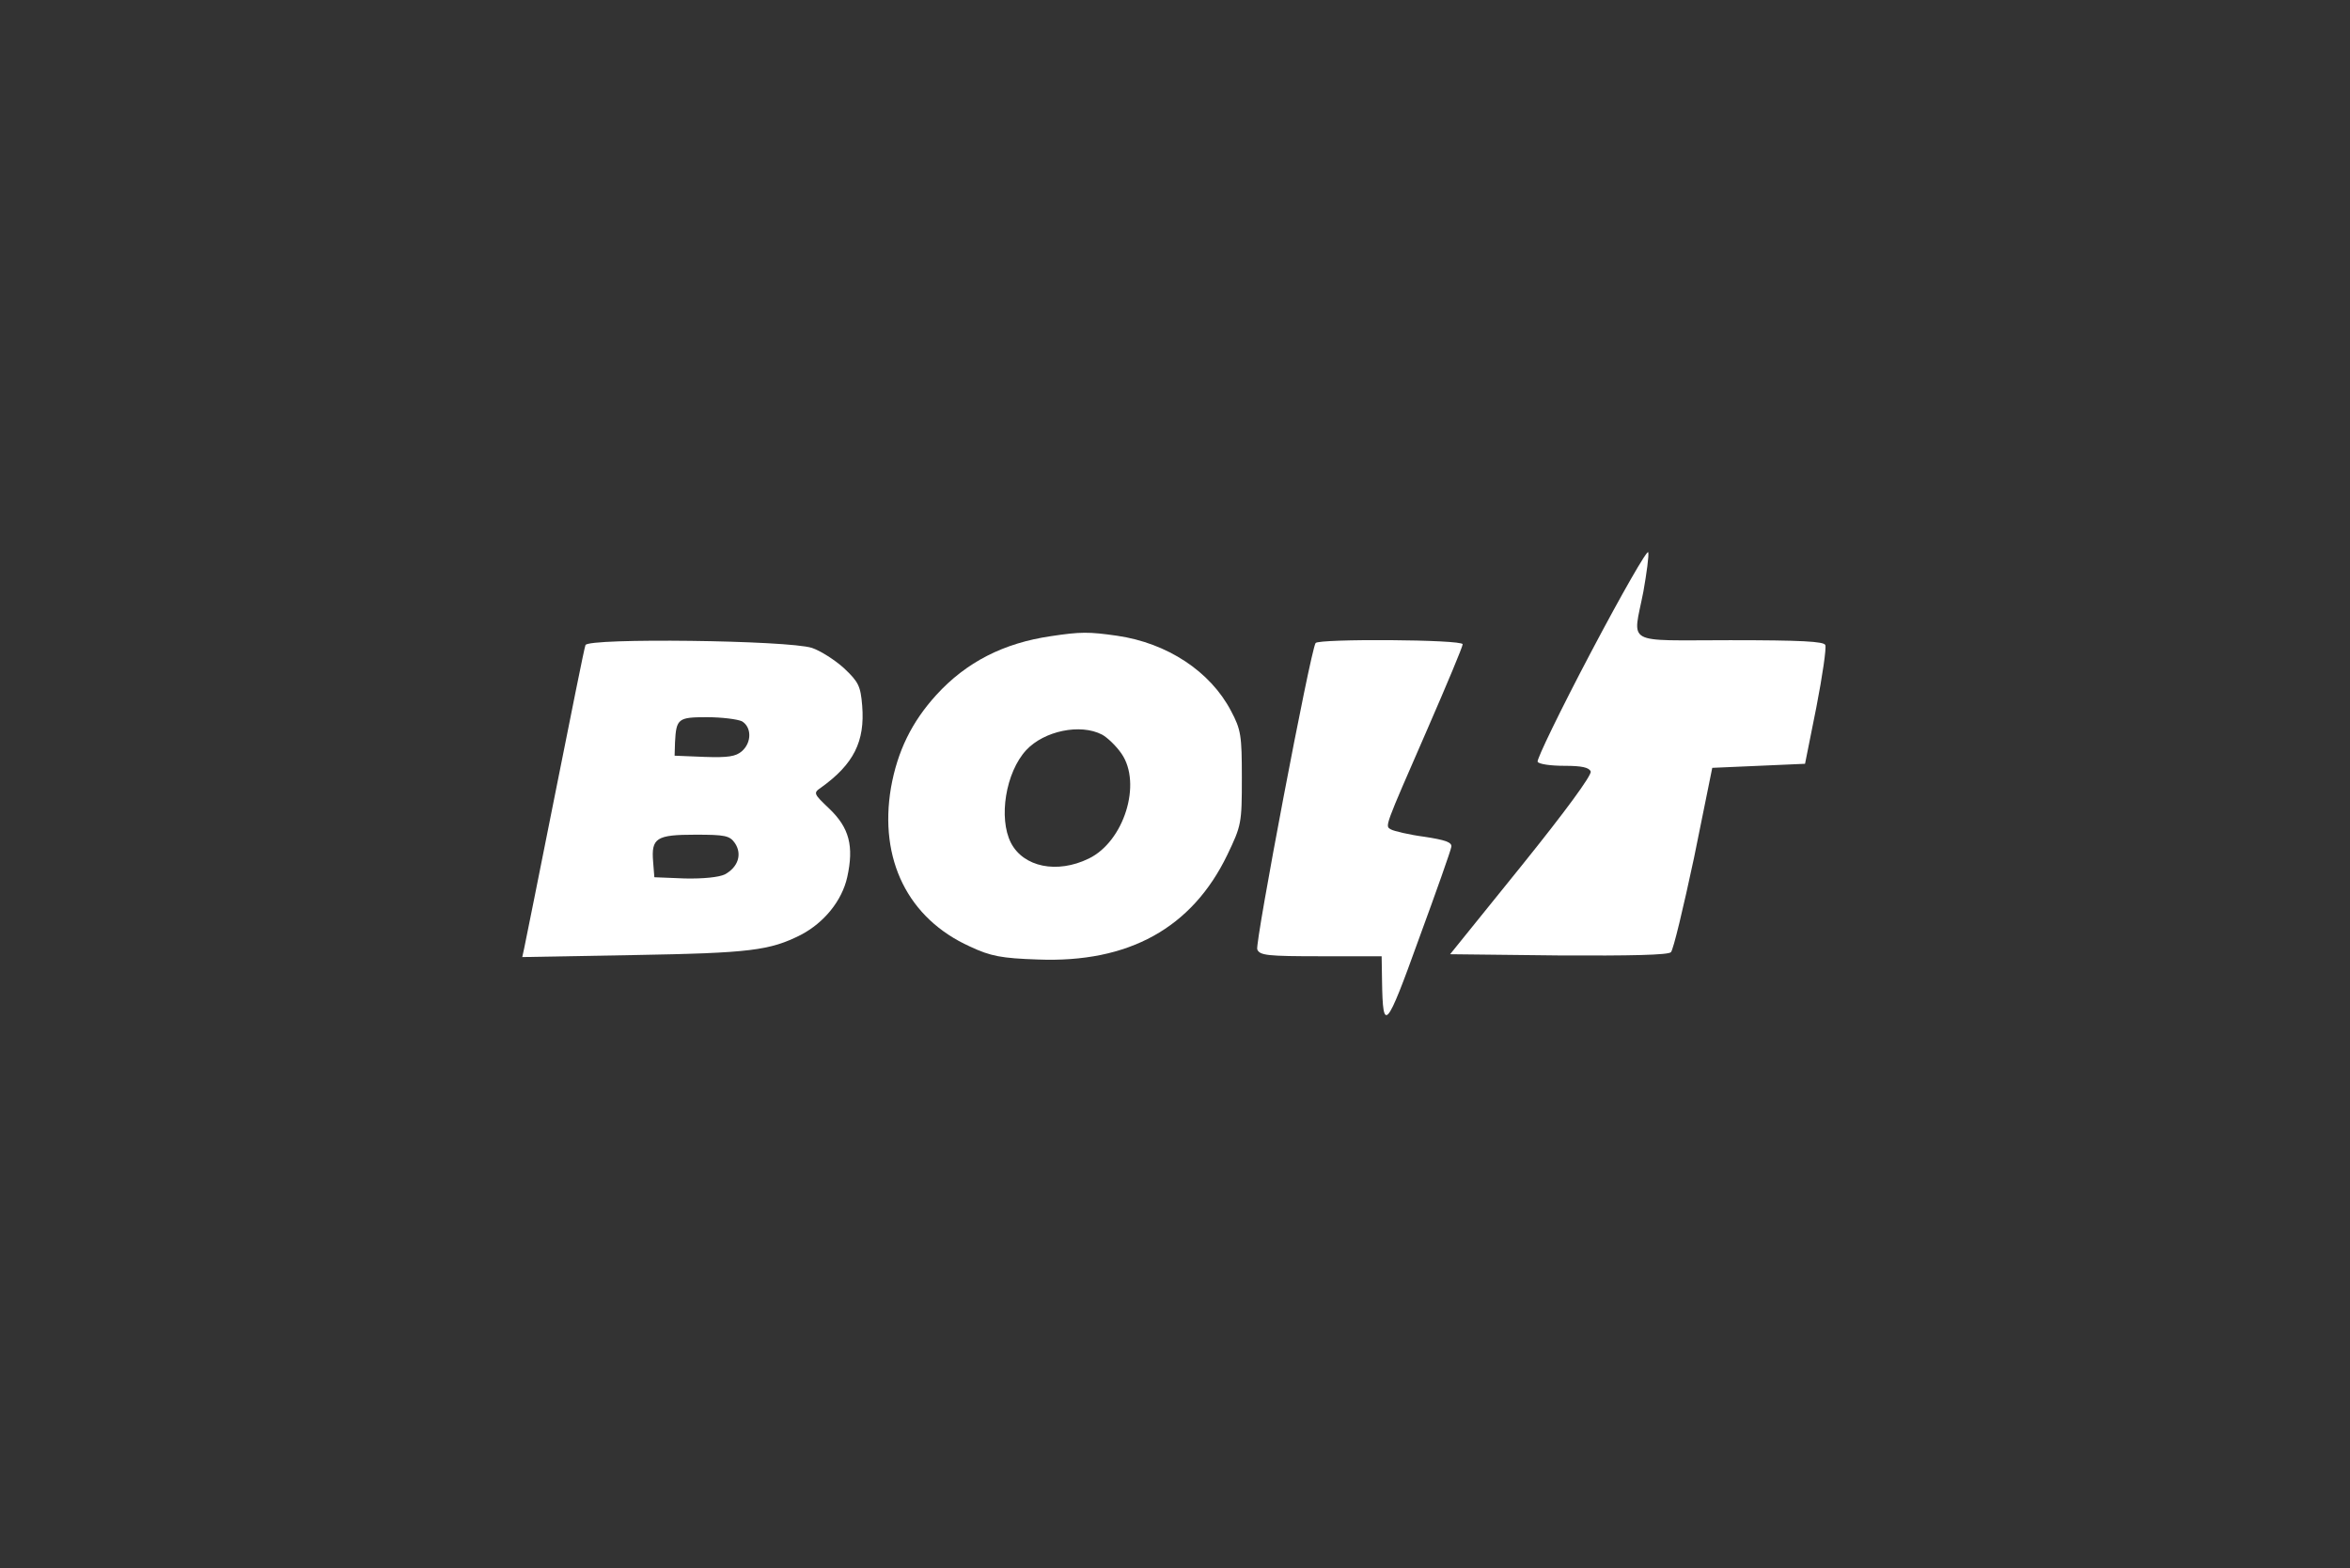 <svg version="1.0" xmlns="http://www.w3.org/2000/svg"
 viewBox="0 0 580 387"
 preserveAspectRatio="xMidYMid meet"
>

<rect x="0" y="0" width="580" height="387" fill="#333333" stroke="none"/>

<g transform="translate(0,387) scale(0.1,-0.1)"
fill="#fff" stroke="none">
<path d="M3927 2261 c-76 -144 -135 -266 -132 -271 3 -6 33 -10 66 -10 43 0
61 -4 65 -14 3 -9 -63 -99 -171 -233 l-176 -218 267 -3 c179 -1 271 1 278 8 6
6 31 111 57 233 l45 222 115 5 114 5 28 140 c15 77 25 146 22 153 -3 9 -60 12
-235 12 -265 0 -240 -14 -214 120 8 45 14 89 12 97 -2 8 -65 -102 -141 -246z"/>
<path d="M2594 2300 c-117 -17 -209 -64 -283 -145 -61 -67 -96 -139 -112 -229
-30 -177 42 -323 195 -392 51 -24 78 -29 167 -32 225 -9 381 78 468 258 35 73
36 78 36 190 0 105 -2 119 -27 166 -51 97 -157 167 -281 185 -70 10 -90 10
-163 -1z m126 -243 c13 -7 35 -28 48 -47 51 -74 6 -217 -81 -259 -78 -38 -161
-21 -192 39 -31 61 -13 174 38 229 44 47 133 66 187 38z"/>
<path d="M1445 2278 c-3 -7 -36 -173 -75 -368 -39 -195 -73 -366 -76 -379 l-5
-23 278 5 c284 5 333 11 410 50 57 30 101 84 114 142 17 77 5 122 -44 169 -39
37 -40 39 -21 52 81 58 109 114 102 202 -4 49 -9 59 -45 93 -22 20 -58 43 -79
50 -59 19 -552 25 -559 7z m386 -188 c24 -14 25 -52 0 -74 -15 -13 -34 -16
-92 -14 l-74 3 1 33 c3 59 8 62 79 62 37 0 75 -5 86 -10z m-17 -301 c18 -27 8
-59 -25 -77 -15 -7 -53 -11 -99 -10 l-75 3 -3 38 c-5 59 8 67 104 67 73 0 85
-2 98 -21z"/>
<path d="M3247 2283 c-13 -20 -150 -742 -144 -756 6 -15 25 -17 157 -17 l150
0 1 -62 c2 -128 10 -120 91 105 43 117 79 219 80 227 2 11 -14 17 -67 25 -38
5 -75 14 -82 18 -15 9 -18 0 91 250 47 108 86 201 86 207 0 12 -356 14 -363 3z"/>
</g>
</svg>